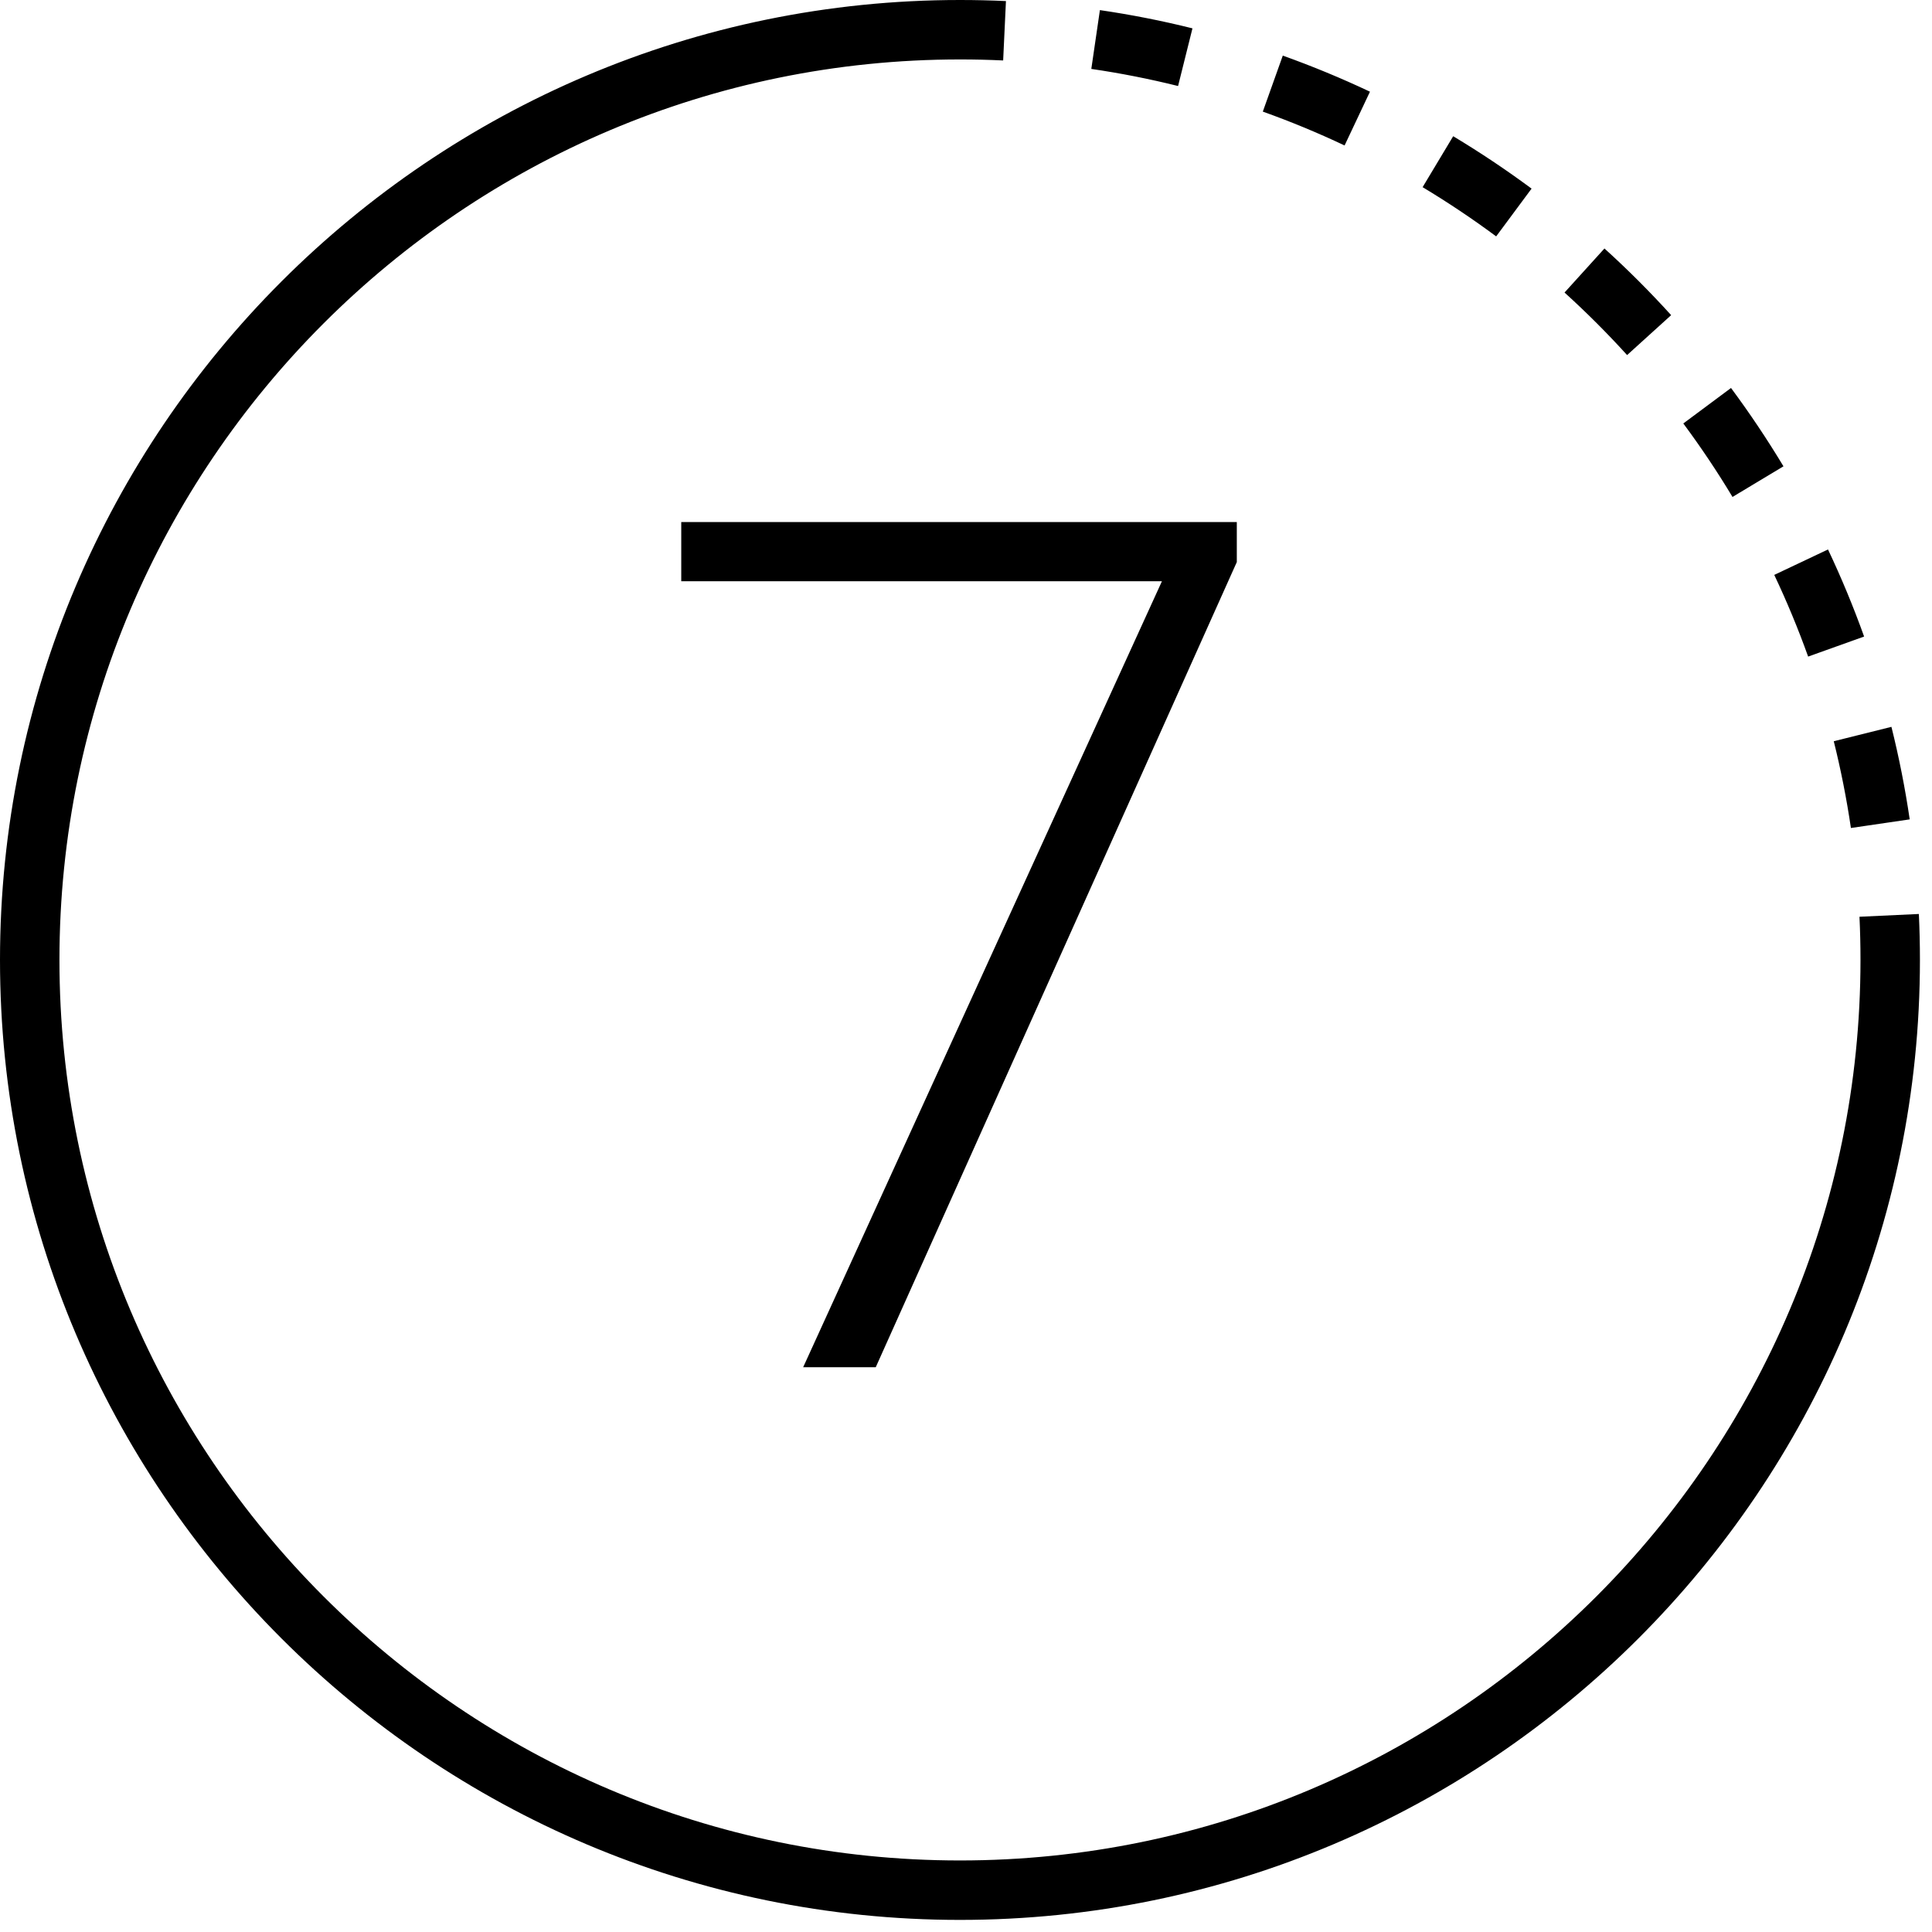 <svg xmlns="http://www.w3.org/2000/svg" width="65" height="65" viewBox="0 0 65 65">
  <g fill-rule="evenodd">
    <polygon points="41.611 18.91 29.463 46 27.021 46 39.092 19.555 22.92 19.555 22.92 17.563 41.611 17.563"/>
    <path d="M46.091,3.085 C45.137,2.634 44.151,2.226 43.158,1.871 L42.486,3.755 C43.416,4.087 44.341,4.47 45.237,4.894 L46.091,3.085 Z M51.528,6.346 C50.681,5.718 49.794,5.125 48.891,4.583 L47.862,6.297 C48.709,6.806 49.542,7.363 50.337,7.953 L51.528,6.346 Z M40.119,0.954 C39.099,0.699 38.051,0.493 37.005,0.34 L36.716,2.319 C37.697,2.462 38.679,2.656 39.635,2.894 L40.119,0.954 Z M64.594,32.296 C64.594,31.778 64.582,31.262 64.558,30.75 L62.56,30.843 C62.583,31.325 62.594,31.809 62.594,32.296 L62.594,32.296 C62.594,49.002 49.003,62.593 32.297,62.593 C15.591,62.593 2,49.002 2,32.296 C2,15.591 15.591,2 32.297,2 C32.784,2 33.269,2.011 33.75,2.034 L33.844,0.036 C33.331,0.012 32.816,0 32.297,0 C14.488,0 0,14.488 0,32.296 C0,50.105 14.488,64.593 32.297,64.593 C50.106,64.593 64.594,50.105 64.594,32.296 Z M54.742,11.946 L56.224,10.603 C55.517,9.823 54.762,9.068 53.98,8.36 L52.637,9.842 C53.371,10.507 54.079,11.215 54.742,11.946 L54.742,11.946 Z M62.272,27.857 L64.25,27.567 C64.097,26.524 63.89,25.477 63.635,24.454 L61.695,24.938 C61.934,25.897 62.128,26.879 62.272,27.857 L62.272,27.857 Z M60.003,15.689 C59.459,14.785 58.865,13.898 58.238,13.053 L56.633,14.247 C57.221,15.039 57.779,15.871 58.288,16.719 L60.003,15.689 Z M60.833,22.09 L62.716,21.416 C62.36,20.422 61.951,19.436 61.501,18.486 L59.693,19.342 C60.115,20.233 60.499,21.158 60.833,22.09 L60.833,22.09 Z"/>
  </g>
</svg>
